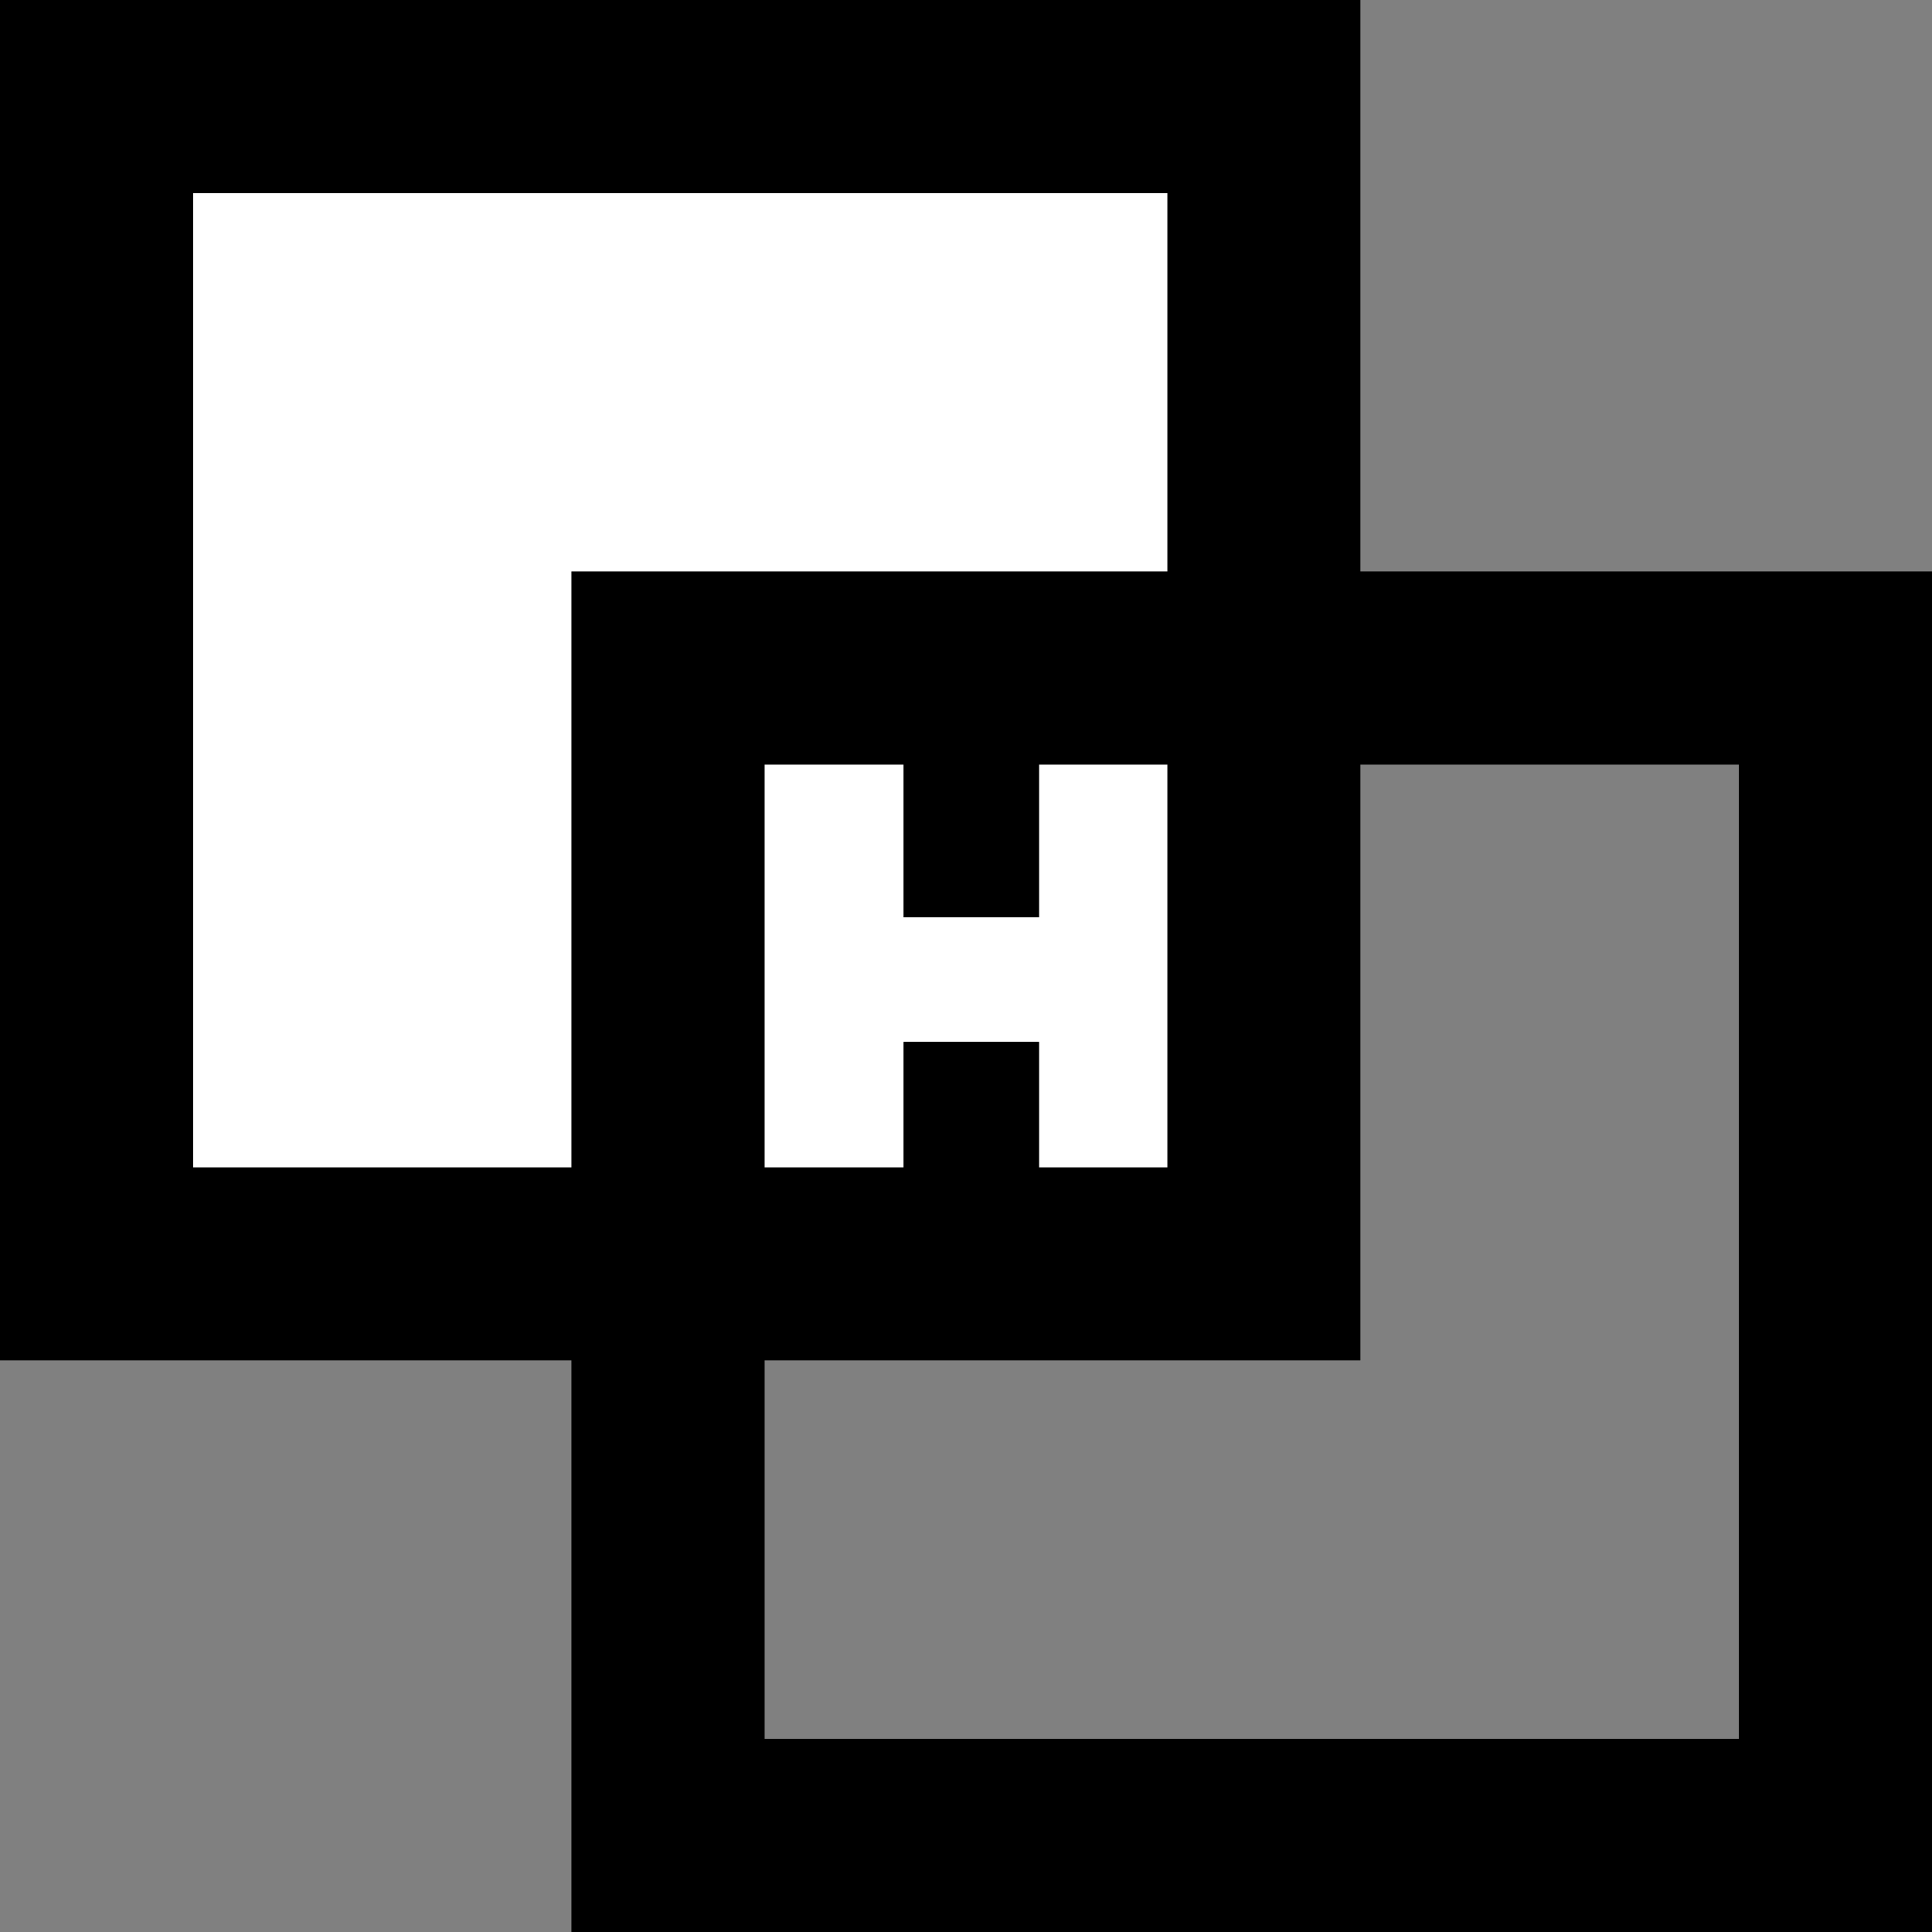 <svg xmlns="http://www.w3.org/2000/svg" viewBox="1194 280 100 100">
  <rect x="1194" y="280" width="100" height="100" fill="#808080" stroke="none"/>
  <defs>
    <style>
      .cls-1 {
        fill: #fff;
      }

      .cls-1, .cls-2, .cls-3 {
        stroke: #000;
      }

      .cls-1, .cls-2 {
        stroke-width: 10px;
      }

      .cls-2, .cls-5 {
        fill: none;
      }

      .cls-4 {
        stroke: none;
      }
    </style>
  </defs>
  <g id="Symbol_1_3" data-name="Symbol 1 – 3" transform="translate(625 24)">
    <g id="Rectangle_1" data-name="Rectangle 1" class="cls-1" transform="translate(569 256)">
      <rect class="cls-4" width="70.423" height="70.423"/>
      <rect class="cls-5" x="5" y="5" width="60.423" height="60.423"/>
    </g>
    <g id="Rectangle_2" data-name="Rectangle 2" class="cls-2" transform="translate(598.577 285.577)">
      <rect class="cls-4" width="70.423" height="70.423"/>
      <rect class="cls-5" x="5" y="5" width="60.423" height="60.423"/>
    </g>
    <g id="Rectangle_3" data-name="Rectangle 3" class="cls-3" transform="translate(615.775 291.507)">
      <rect class="cls-4" width="7" height="11.972"/>
      <rect class="cls-5" x="0.5" y="0.5" width="6" height="10.972"/>
    </g>
    <g id="Rectangle_4" data-name="Rectangle 4" class="cls-3" transform="translate(615.775 309.93)">
      <rect class="cls-4" width="7" height="11.972"/>
      <rect class="cls-5" x="0.5" y="0.5" width="6" height="10.972"/>
    </g>
  </g>
</svg>
